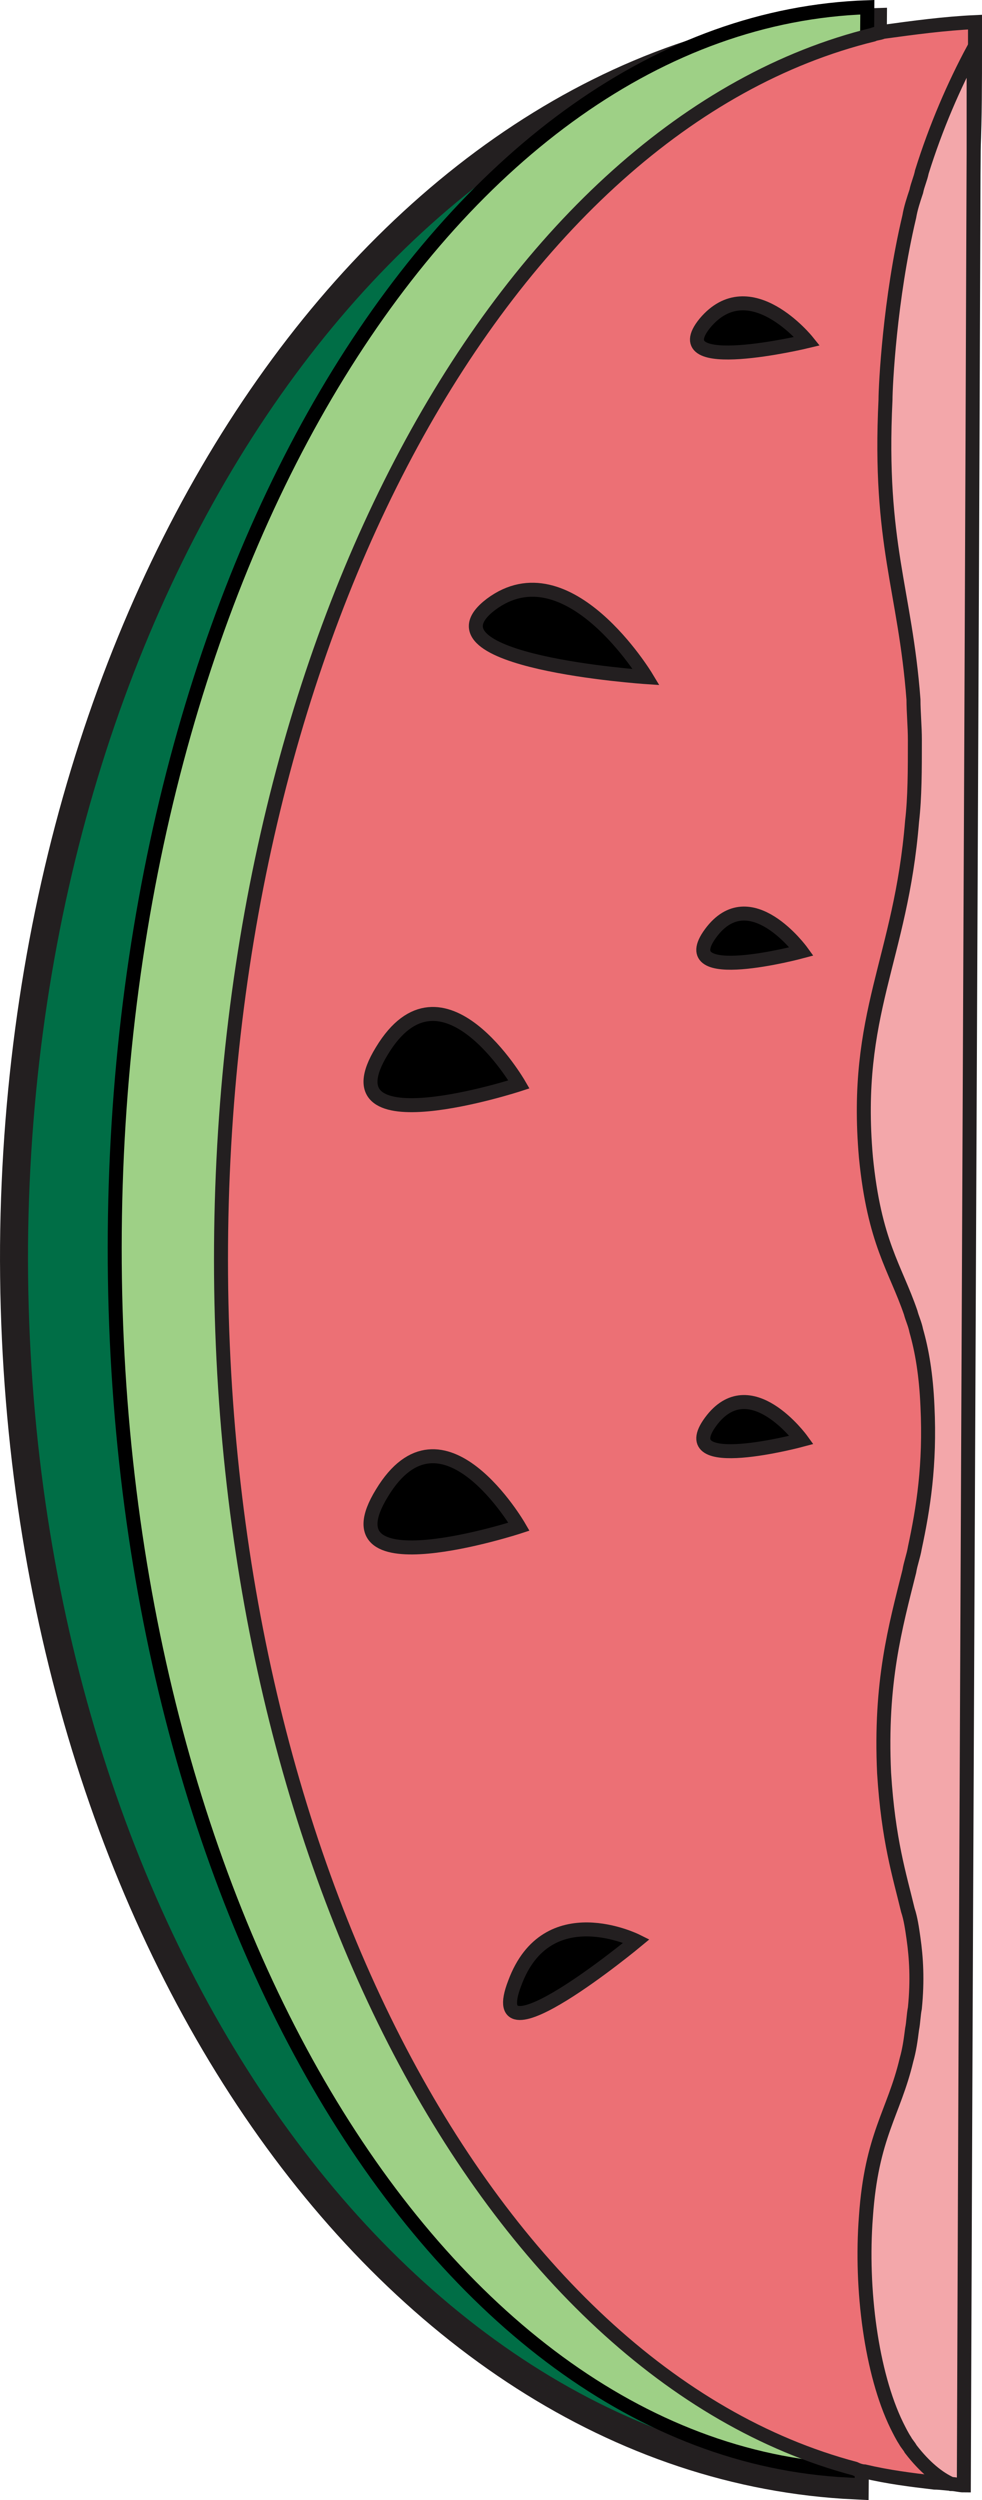 <!-- Generator: Adobe Illustrator 23.0.1, SVG Export Plug-In  -->
<svg version="1.1" xmlns="http://www.w3.org/2000/svg" xmlns:xlink="http://www.w3.org/1999/xlink" x="0px" y="0px"
	 width="70.202px" height="178.628px" viewBox="0 0 70.202 178.628" style="enable-background:new 0 0 70.202 178.628;"
	 xml:space="preserve">
<style type="text/css">
	.st0{fill:#006E46;stroke:#231F20;stroke-width:2;stroke-miterlimit:10;}
	.st1{fill:#9ED086;stroke:#000000;stroke-miterlimit:10;}
	.st2{fill:#EC7075;stroke:#231F20;stroke-miterlimit:10;}
	.st3{fill:#F3A7AA;stroke:#231F20;stroke-miterlimit:10;}
	.st4{stroke:#231F20;stroke-miterlimit:10;}
</style>
<defs>
</defs>
<path class="st0" d="M61.103,177.58c-33.7-1.6-60.4-40.7-60.1-88.6c0.4-47.8,27.7-86.5,61.4-87.4L61.103,177.58z"/>
<path class="st1" d="M60.605,176.517c-29.5-1.5-52.8-40.7-52.4-88.5s24.3-86.5,53.8-87.5L60.605,176.517z"/>
<path class="st2" d="M69.702,1.58c0,0.6,0,1.2,0,1.8c0,2.5,0,4.9-0.1,7.4c-0.4,55.6-0.9,111.1-1.3,166.7c-0.5,0-1-0.1-1.5-0.1
	c-1.7-0.2-3.3-0.4-5-0.8c-0.2,0-0.5-0.1-0.7-0.2c-26-6.9-45.6-43.5-45.3-87.4c0.3-43.9,20.5-80.1,46.6-86.5c0.2-0.1,0.5-0.1,0.7-0.2
	C65.302,1.98,67.503,1.68,69.702,1.58z"/>
<path class="st3" d="M69.603,3.48c0,2.5,0,4.9,0,7.4c-0.2,55.6-0.5,111.1-0.7,166.7c-0.3,0-0.6-0.1-0.9-0.1
	c-0.9-0.4-1.9-1.2-2.9-2.5c-0.1-0.2-0.3-0.4-0.4-0.6c-0.2-0.3-0.4-0.7-0.6-1.1c-1.8-3.7-2.6-9.7-2.2-14.9c0.4-5.8,2-7.4,2.9-11.2
	c0.2-0.7,0.3-1.4,0.4-2.2c0.1-0.5,0.1-1,0.2-1.5c0.2-2,0.1-3.6-0.1-5c-0.1-0.7-0.2-1.4-0.4-2c-0.6-2.5-1.4-5-1.7-9.8
	c-0.3-6.5,0.8-10.4,1.8-14.4c0.1-0.6,0.3-1.1,0.4-1.7c0.6-2.8,1.1-5.9,0.9-10.1c-0.1-2.3-0.4-4-0.8-5.4c-0.1-0.5-0.3-0.9-0.4-1.3
	c-1.1-3.2-2.6-5-3.2-11.1c-0.9-10.3,2.5-14.1,3.3-24c0.2-1.7,0.2-3.7,0.2-5.8c0-1-0.1-2-0.1-2.9c-0.6-7.9-2.5-11.1-2-21.4
	c0-1,0.3-7.2,1.7-13.1c0.1-0.6,0.3-1.2,0.5-1.8c0.1-0.5,0.3-0.9,0.4-1.4C66.903,9.08,68.202,6.08,69.603,3.48z"/>
<path class="st4" d="M46.202,48.38c0,0-5.6-9.3-11.1-5.2C29.703,47.28,46.202,48.38,46.202,48.38z"/>
<path class="st4" d="M57.702,24.38c0,0-4.1-5.1-7.3-1.3C47.303,26.88,57.702,24.38,57.702,24.38z"/>
<path class="st4" d="M37.103,109.08c0,0-5.5-9.5-9.8-2.4C23.003,113.68,37.103,109.08,37.103,109.08z"/>
<path class="st4" d="M37.103,77.48c0,0-5.5-9.5-9.8-2.4C23.003,82.08,37.103,77.48,37.103,77.48z"/>
<path class="st4" d="M57.302,102.88c0,0-3.7-5.1-6.5-1.3C48.003,105.38,57.302,102.88,57.302,102.88z"/>
<path class="st4" d="M45.503,138.68c0,0-6.4-3.2-8.7,3C34.403,147.88,45.503,138.68,45.503,138.68z"/>
<path class="st4" d="M57.302,67.98c0,0-3.7-5.1-6.5-1.3C48.003,70.48,57.302,67.98,57.302,67.98z"/>
</svg>